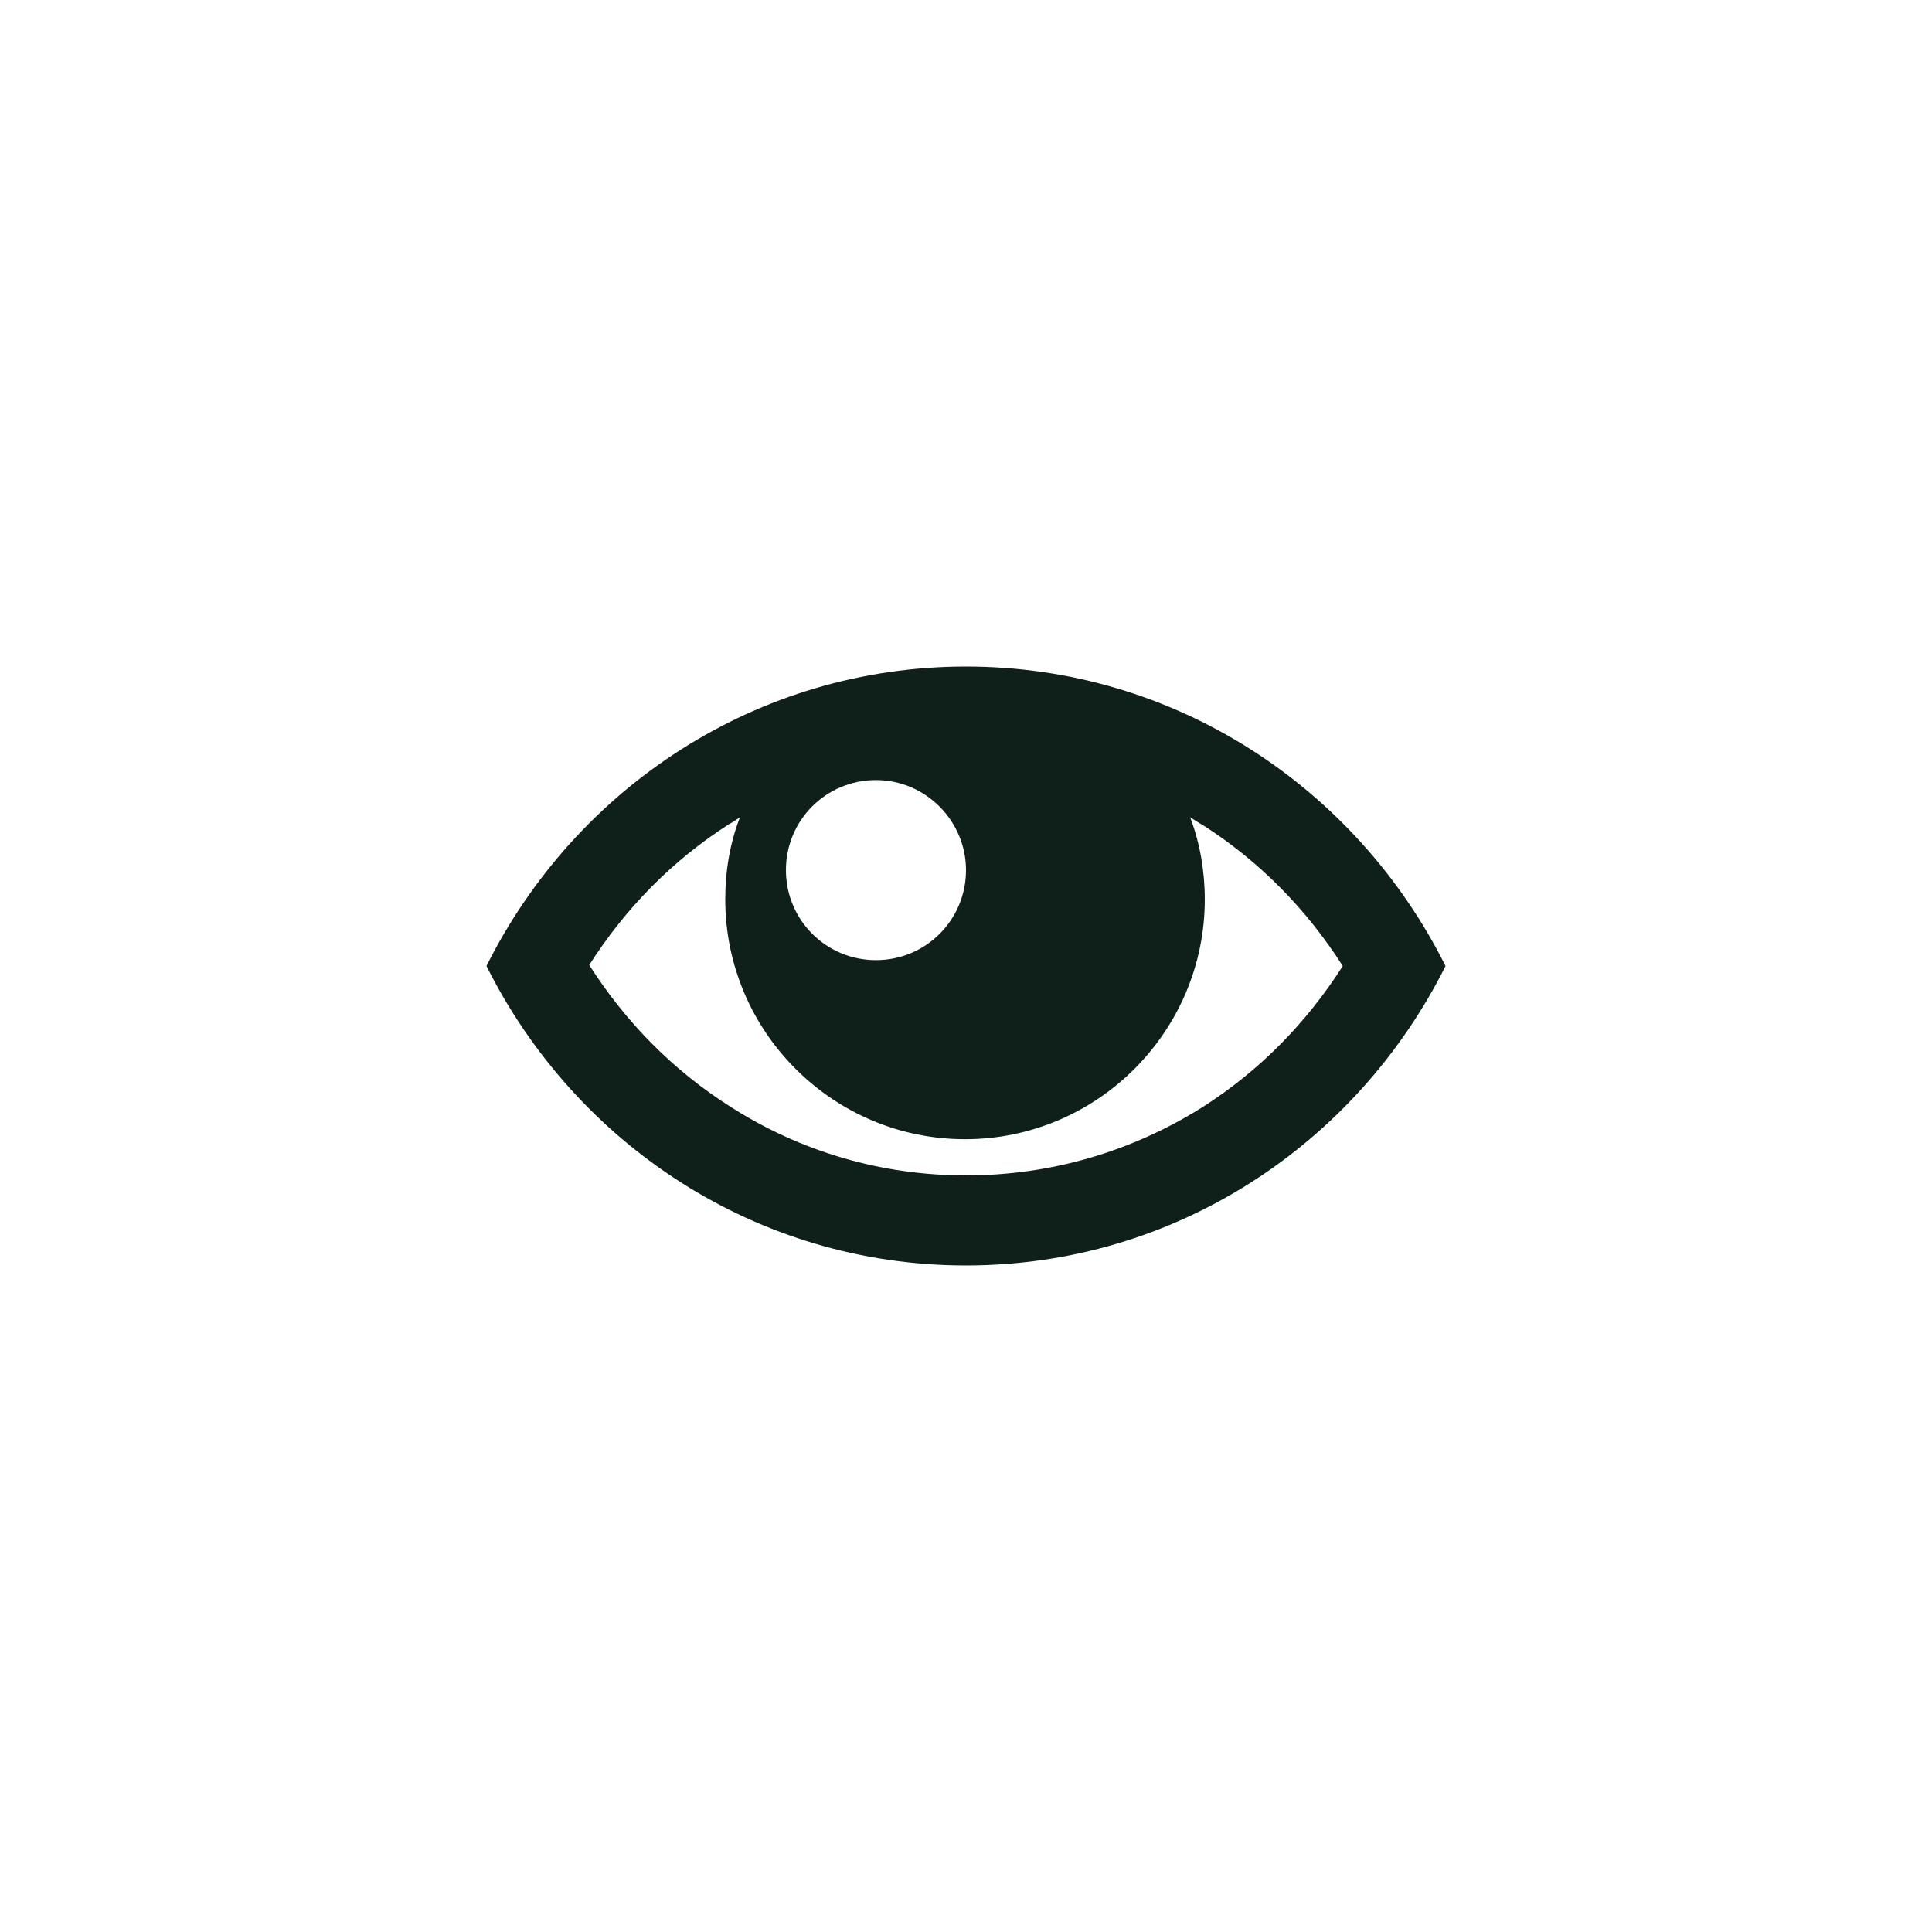 <?xml version="1.0" encoding="UTF-8" standalone="no"?>
<svg
   width="1024"
   height="1024"
   version="1.1"
   id="svg20"
   xml:space="preserve"
   xmlns="http://www.w3.org/2000/svg"
   xmlns:svg="http://www.w3.org/2000/svg"><defs
     id="defs20" /><g
     id="layer1"><path
       d="M 512,353.281 C 400.999,353.281 305.039,417.597 257.84,512 305.042,606.403 400.999,670.719 512,670.719 623.001,670.719 718.961,606.398 766.16,512 718.962,417.597 623.001,353.281 512,353.281 Z m 125.523,84.028 c 30.084,19.191 54.979,44.607 74.172,74.691 -19.191,30.084 -44.091,55.503 -74.172,74.691 -37.864,23.858 -80.914,36.307 -125.523,36.307 -44.609,0 -87.661,-12.45 -125.523,-36.829 -30.084,-19.191 -54.979,-44.607 -74.172,-74.691 19.191,-30.084 44.091,-55.503 74.172,-74.691 2.073,-1.038 4.15,-2.594 5.706,-3.633 -5.188,13.485 -7.779,28.007 -7.779,43.569 0,70.025 57.06,127.08 127.08,127.08 70.025,0 127.08,-57.06 127.08,-127.08 0,-15.04 -2.594,-30.084 -7.779,-43.569 2.591,1.559 4.667,3.115 6.74,4.154 z M 512,461.171 c 0,26.452 -21.268,47.72 -47.72,47.72 -26.452,0 -47.72,-21.268 -47.72,-47.72 0,-26.452 21.268,-47.72 47.72,-47.72 26.452,0 47.72,21.785 47.72,47.72 z"
       fill="#0f1f19"
       id="path1-0"
       style="fill:#0f1f19;fill-opacity:1;stroke-width:5.351" /><rect
       style="fill:none;fill-opacity:1"
       id="rect21"
       width="1024"
       height="1024"
       x="0"
       y="0" /></g></svg>
